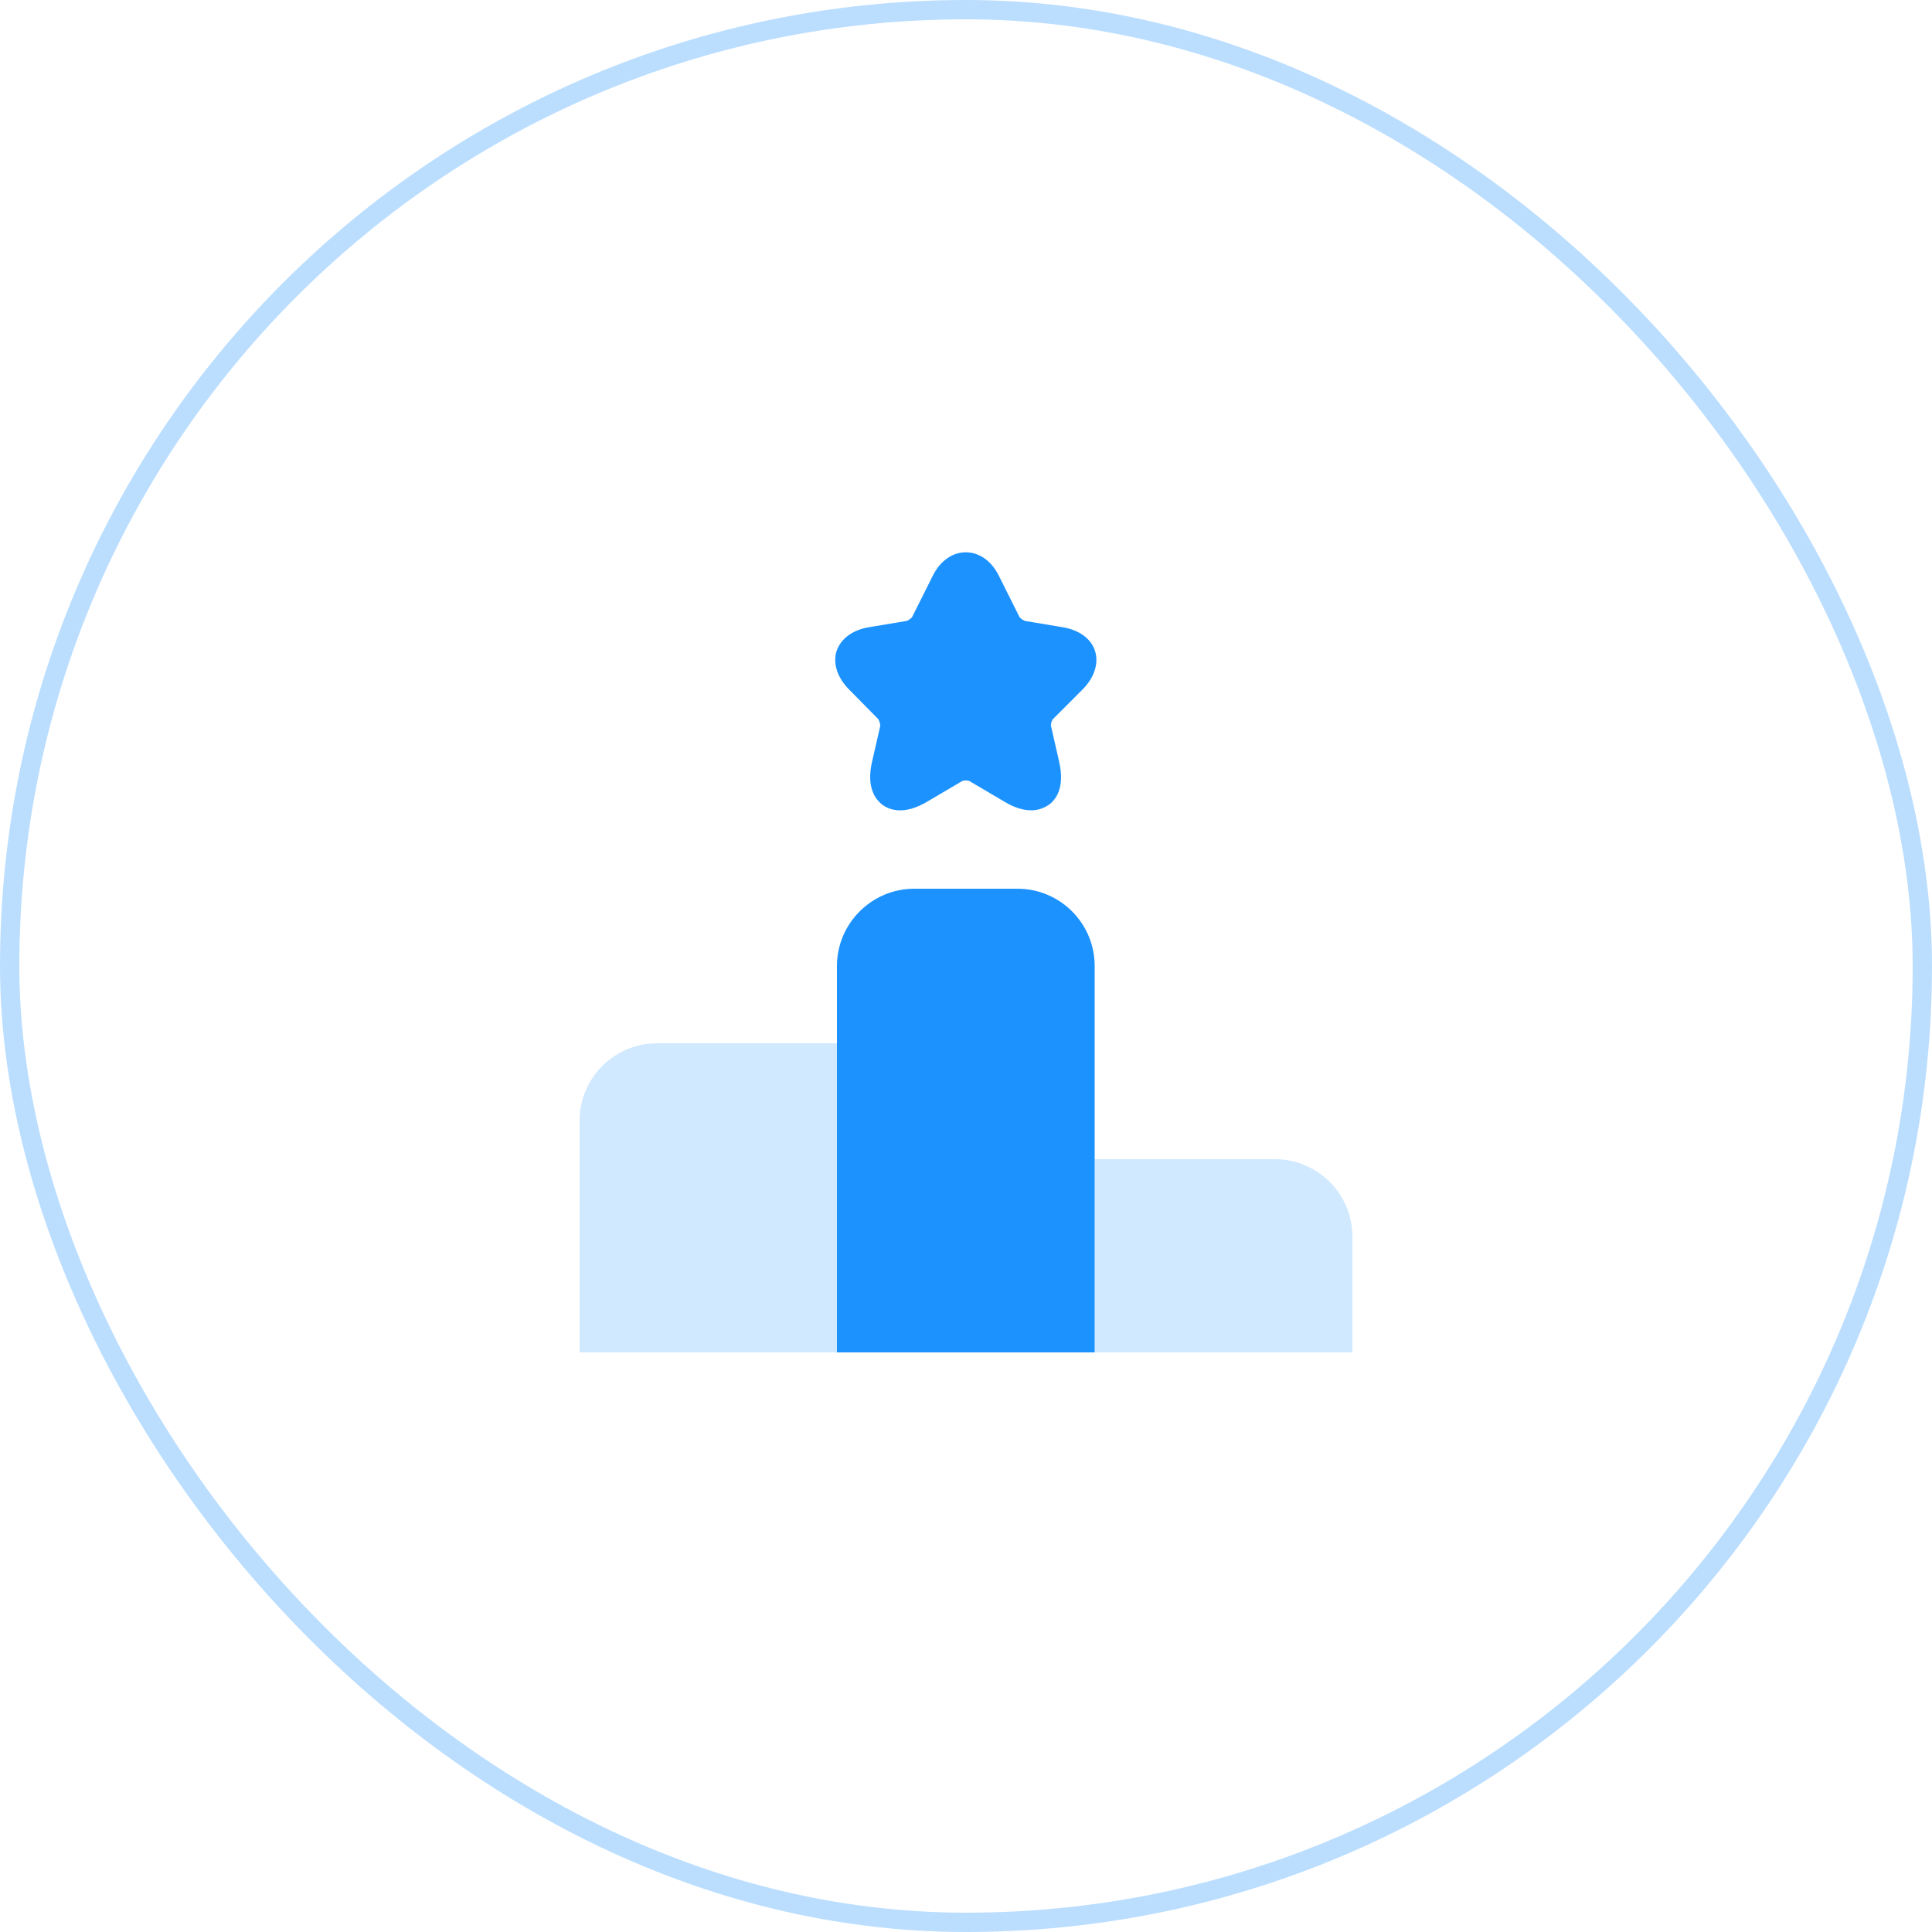 <svg width="100" height="100" viewBox="0 0 100 100" fill="none" xmlns="http://www.w3.org/2000/svg">
<rect x="0.5" y="0.5" width="99" height="99" rx="49.5" stroke="#1C92FF" stroke-opacity="0.3"/>
<path opacity="0.2" d="M43.34 54H33.999C31.799 54 30 55.8 30 58V70H43.34V54Z" fill="#1C92FF"/>
<path d="M52.66 46H47.32C45.12 46 43.32 47.8 43.32 50V70H56.66V50C56.66 47.8 54.88 46 52.66 46Z" fill="#1C92FF"/>
<path opacity="0.2" d="M66 60H56.66V70H70V64C70 61.8 68.2 60 66 60Z" fill="#1C92FF"/>
<path d="M56.02 35.701C56.64 35.081 56.88 34.341 56.68 33.701C56.48 33.061 55.86 32.601 54.98 32.461L53.06 32.141C52.98 32.121 52.8 32.001 52.76 31.921L51.7 29.801C50.9 28.181 49.08 28.181 48.28 29.801L47.22 31.921C47.18 32.001 47 32.121 46.92 32.141L45 32.461C44.12 32.601 43.52 33.061 43.3 33.701C43.1 34.341 43.34 35.081 43.96 35.701L45.44 37.201C45.5 37.261 45.58 37.501 45.56 37.581L45.14 39.421C44.82 40.781 45.34 41.401 45.68 41.661C46.02 41.901 46.76 42.221 47.98 41.501L49.78 40.441C49.86 40.381 50.12 40.381 50.2 40.441L52 41.501C52.56 41.841 53.02 41.941 53.38 41.941C53.8 41.941 54.1 41.781 54.28 41.661C54.62 41.421 55.14 40.801 54.82 39.421L54.4 37.581C54.38 37.481 54.44 37.261 54.52 37.201L56.02 35.701Z" fill="#1C92FF"/>
</svg>
